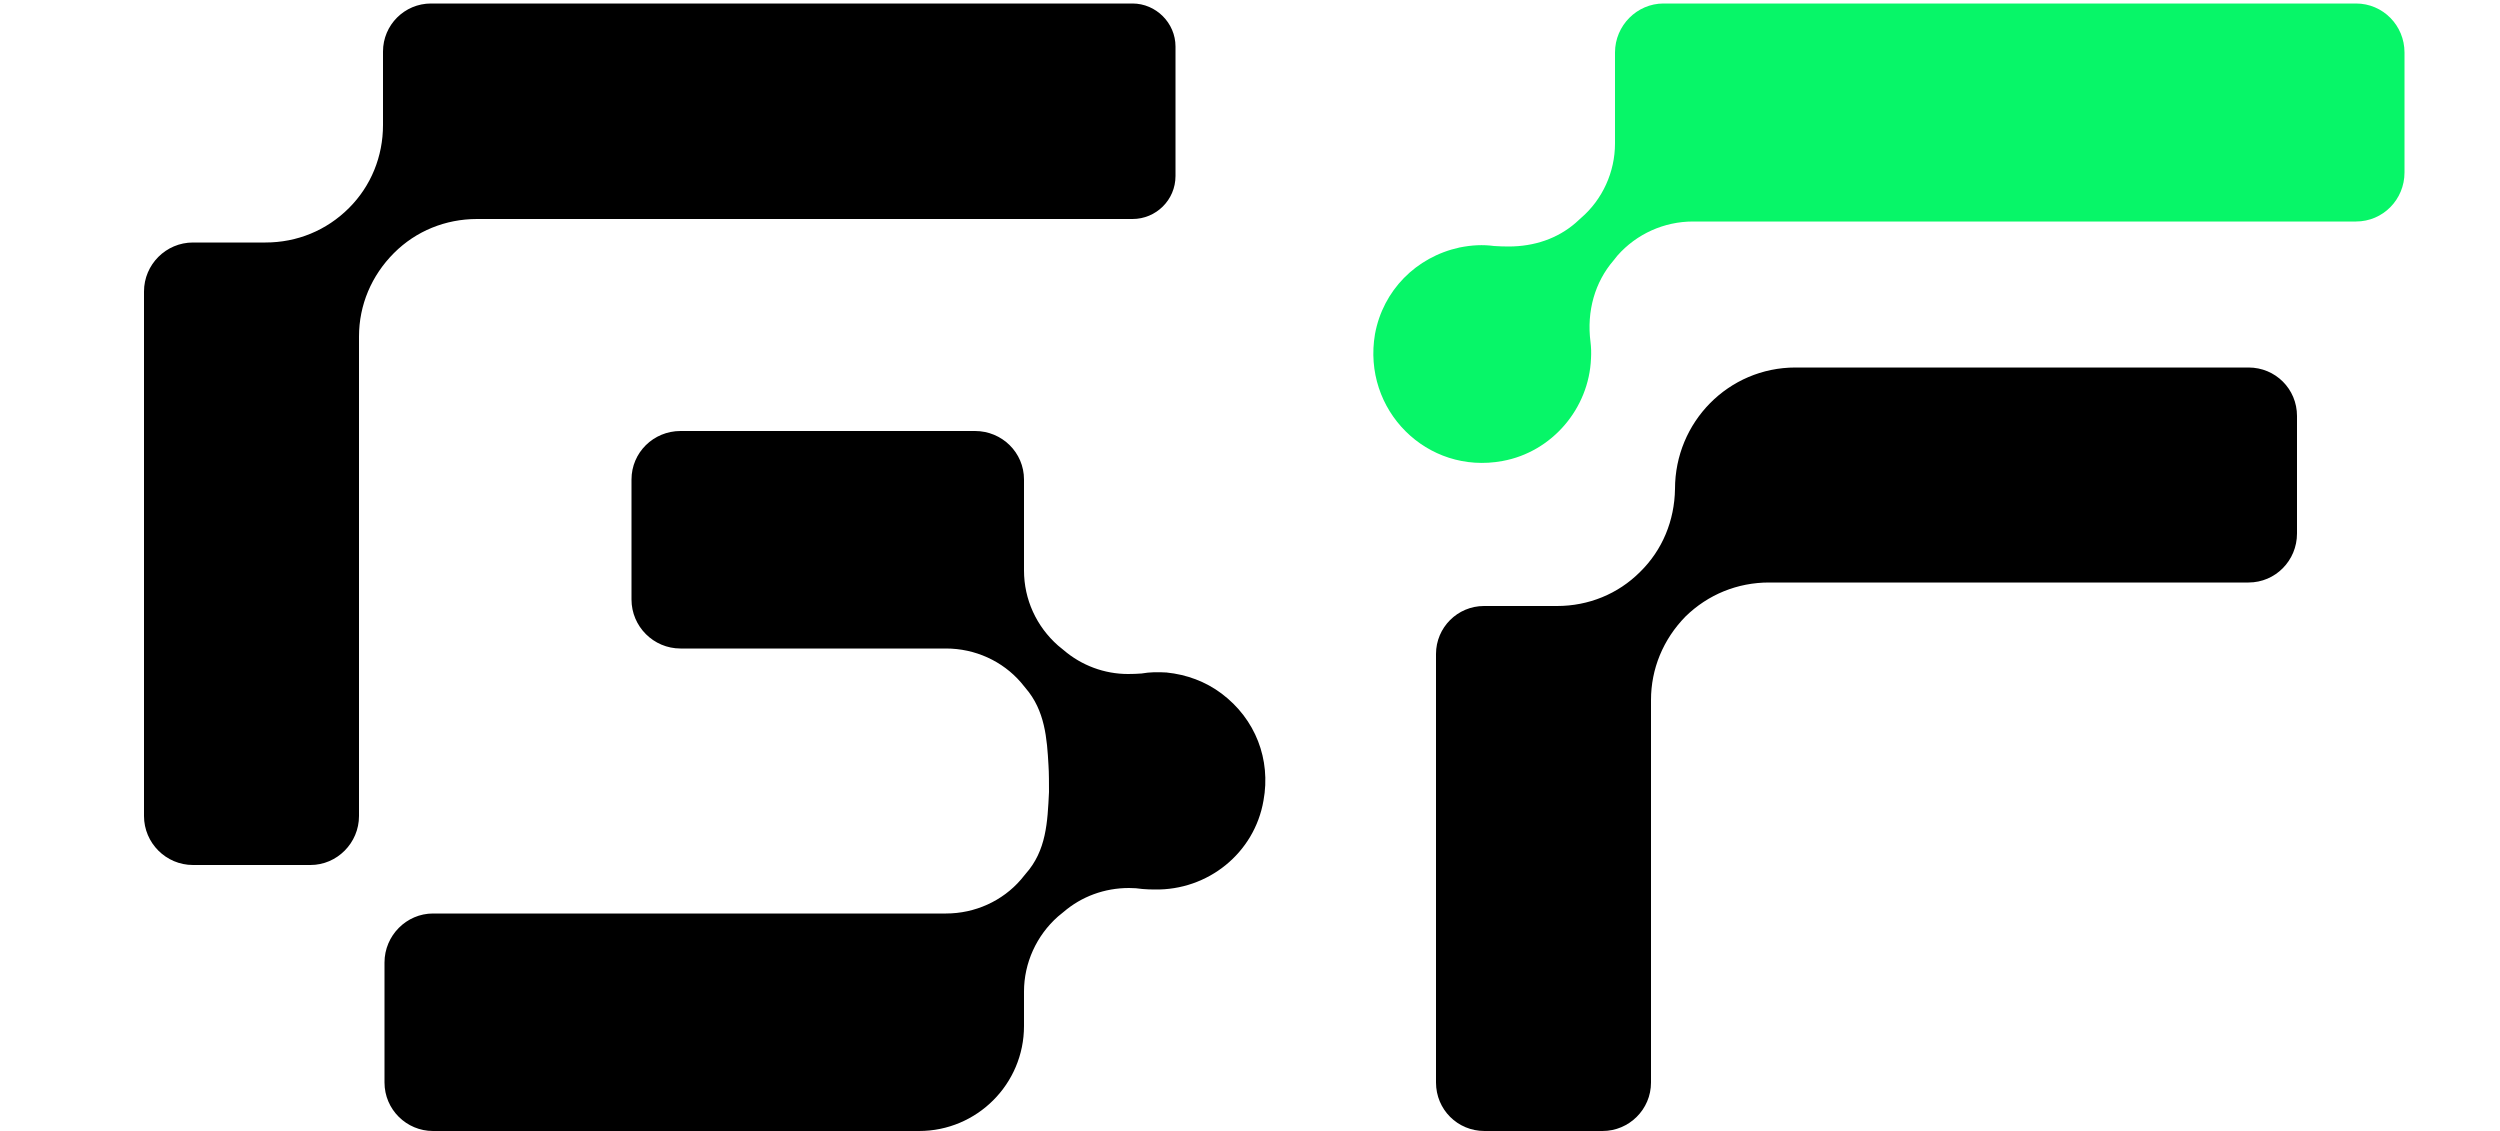 <svg version="1.2" xmlns="http://www.w3.org/2000/svg" viewBox="0 0 500 226.2" width="500" height="226.2">
	<title>No BG_Logo_Black_500x500</title>
	<style>
		.s0 { fill: #000000 } 
		.s1 { fill: #07f668 } 
	</style>
	<path class="s0" d="m235.1 9.3v25.9c0 4.8-3.9 8.6-8.6 8.6h-131.1c-6.3 0-12.2 2.4-16.6 6.8-4.5 4.5-7 10.4-7 16.7v95.9c0 5.4-4.4 9.8-9.7 9.8h-23.5c-5.4 0-9.8-4.4-9.8-9.8v-104.9c0-5.4 4.4-9.8 9.8-9.8h14.5c6.3 0 12.2-2.4 16.7-6.9 4.4-4.4 6.8-10.3 6.8-16.6v-14.7c0-5.3 4.3-9.6 9.6-9.6h140.3c4.7 0 8.6 3.9 8.6 8.6z"/>
	<path class="s0" d="m296.9 226.2c-5.4 0-9.7-4.3-9.7-9.7v-85.7c0-5.3 4.3-9.6 9.6-9.6h14.6c6.3 0 12.2-2.4 16.6-6.8 4.5-4.4 6.9-10.3 7-16.6 0-13.4 10.7-24.3 24.1-24.3h90.6c5.4 0 9.7 4.3 9.7 9.7v23.5c0 5.4-4.3 9.8-9.7 9.8h-95.9c-6.3 0-12.2 2.4-16.7 6.8-4.5 4.6-6.9 10.5-6.9 16.7v76.5c0 5.4-4.4 9.7-9.7 9.7h-23.5z"/>
	<path class="s1" d="m300.5 92.2c-15.1 2.8-28.1-10.2-25.5-25.4 1.6-8.7 8.2-15.4 16.9-17.3 2.5-0.5 4.7-0.6 6.9-0.3q1.5 0.1 2.9 0.1c5.2 0 9.8-1.6 13.4-4.7l1.1-1c4.3-3.7 6.8-9.2 6.8-14.9v-18.2c0-5.4 4.4-9.8 9.7-9.8h138.5c5.4 0 9.7 4.4 9.7 9.8v24c0 5.4-4.3 9.8-9.7 9.8h-132.6c-5.8 0-11.3 2.5-15.1 6.8l-0.8 1c-3.7 4.3-5.4 10.1-4.6 16.3q0.2 1.6 0.1 3.3c-0.4 10-7.8 18.7-17.7 20.5z"/>
	<path class="s0" d="m86.6 226.2c-5.3 0-9.7-4.3-9.7-9.7v-24c0-5.4 4.4-9.8 9.7-9.8h102.6c5.8 0 11.3-2.5 15-6.8l0.9-1.1c4.2-4.7 4.4-10.4 4.7-16.4 0-1.5 0-3.9-0.1-5.3-0.3-5.4-0.7-11-4.6-15.5l-0.9-1.1c-3.7-4.3-9.2-6.8-15-6.8h-53.1c-5.4 0-9.8-4.4-9.8-9.8v-24c0-5.4 4.4-9.7 9.8-9.7h58.9c5.4 0 9.8 4.3 9.8 9.7v18.2c0 5.8 2.5 11.2 6.8 15l1.1 0.9c3.6 3.1 8.2 4.8 12.9 4.8q1.4 0 2.7-0.1c1.7-0.3 3.3-0.3 5-0.2 4 0.4 7.8 1.8 11 4.2 6.8 5.1 9.9 13.2 8.4 21.4-1.8 10.5-11.1 18-21.8 17.8q-1.2 0-2.4-0.1q-1.3-0.2-2.7-0.2c-4.9 0-9.5 1.7-13.1 4.8l-1.1 0.9c-4.3 3.8-6.8 9.3-6.8 15v6.9c0 11.6-9.4 21-21 21h-97.2z"/>
</svg>